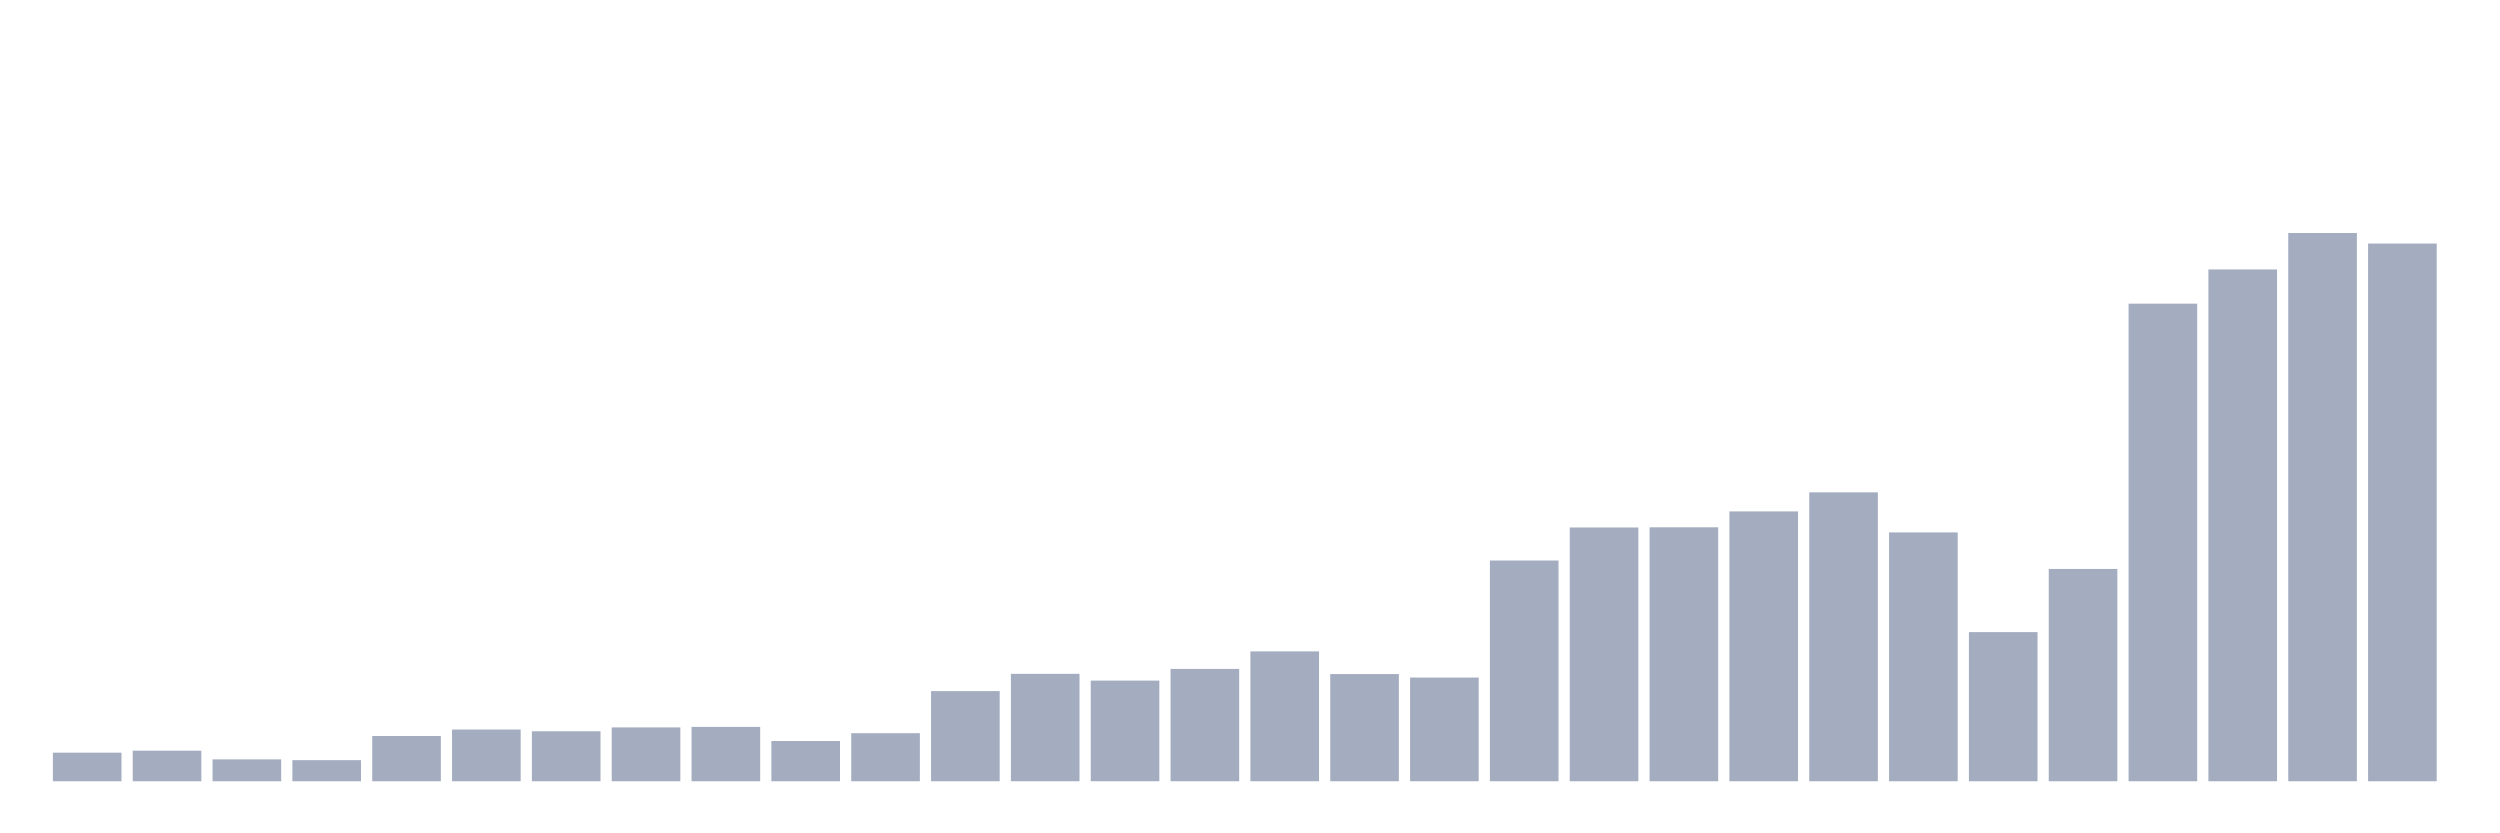 <svg xmlns="http://www.w3.org/2000/svg" viewBox="0 0 480 160"><g transform="translate(10,10)"><rect class="bar" x="0.153" width="13.175" y="134.51" height="5.49" fill="rgb(164,173,192)"></rect><rect class="bar" x="15.482" width="13.175" y="134.129" height="5.871" fill="rgb(164,173,192)"></rect><rect class="bar" x="30.81" width="13.175" y="135.798" height="4.202" fill="rgb(164,173,192)"></rect><rect class="bar" x="46.138" width="13.175" y="135.95" height="4.05" fill="rgb(164,173,192)"></rect><rect class="bar" x="61.466" width="13.175" y="131.316" height="8.684" fill="rgb(164,173,192)"></rect><rect class="bar" x="76.794" width="13.175" y="130.07" height="9.93" fill="rgb(164,173,192)"></rect><rect class="bar" x="92.123" width="13.175" y="130.401" height="9.599" fill="rgb(164,173,192)"></rect><rect class="bar" x="107.451" width="13.175" y="129.663" height="10.337" fill="rgb(164,173,192)"></rect><rect class="bar" x="122.779" width="13.175" y="129.562" height="10.438" fill="rgb(164,173,192)"></rect><rect class="bar" x="138.107" width="13.175" y="132.273" height="7.727" fill="rgb(164,173,192)"></rect><rect class="bar" x="153.436" width="13.175" y="130.773" height="9.227" fill="rgb(164,173,192)"></rect><rect class="bar" x="168.764" width="13.175" y="122.691" height="17.309" fill="rgb(164,173,192)"></rect><rect class="bar" x="184.092" width="13.175" y="119.378" height="20.622" fill="rgb(164,173,192)"></rect><rect class="bar" x="199.42" width="13.175" y="120.674" height="19.326" fill="rgb(164,173,192)"></rect><rect class="bar" x="214.748" width="13.175" y="118.429" height="21.571" fill="rgb(164,173,192)"></rect><rect class="bar" x="230.077" width="13.175" y="115.065" height="24.935" fill="rgb(164,173,192)"></rect><rect class="bar" x="245.405" width="13.175" y="119.42" height="20.58" fill="rgb(164,173,192)"></rect><rect class="bar" x="260.733" width="13.175" y="120.089" height="19.911" fill="rgb(164,173,192)"></rect><rect class="bar" x="276.061" width="13.175" y="97.62" height="42.38" fill="rgb(164,173,192)"></rect><rect class="bar" x="291.39" width="13.175" y="91.274" height="48.726" fill="rgb(164,173,192)"></rect><rect class="bar" x="306.718" width="13.175" y="91.24" height="48.76" fill="rgb(164,173,192)"></rect><rect class="bar" x="322.046" width="13.175" y="88.19" height="51.81" fill="rgb(164,173,192)"></rect><rect class="bar" x="337.374" width="13.175" y="84.53" height="55.47" fill="rgb(164,173,192)"></rect><rect class="bar" x="352.702" width="13.175" y="92.223" height="47.777" fill="rgb(164,173,192)"></rect><rect class="bar" x="368.031" width="13.175" y="111.363" height="28.637" fill="rgb(164,173,192)"></rect><rect class="bar" x="383.359" width="13.175" y="99.238" height="40.762" fill="rgb(164,173,192)"></rect><rect class="bar" x="398.687" width="13.175" y="48.301" height="91.699" fill="rgb(164,173,192)"></rect><rect class="bar" x="414.015" width="13.175" y="41.735" height="98.265" fill="rgb(164,173,192)"></rect><rect class="bar" x="429.344" width="13.175" y="34.737" height="105.263" fill="rgb(164,173,192)"></rect><rect class="bar" x="444.672" width="13.175" y="36.762" height="103.238" fill="rgb(164,173,192)"></rect></g></svg>
